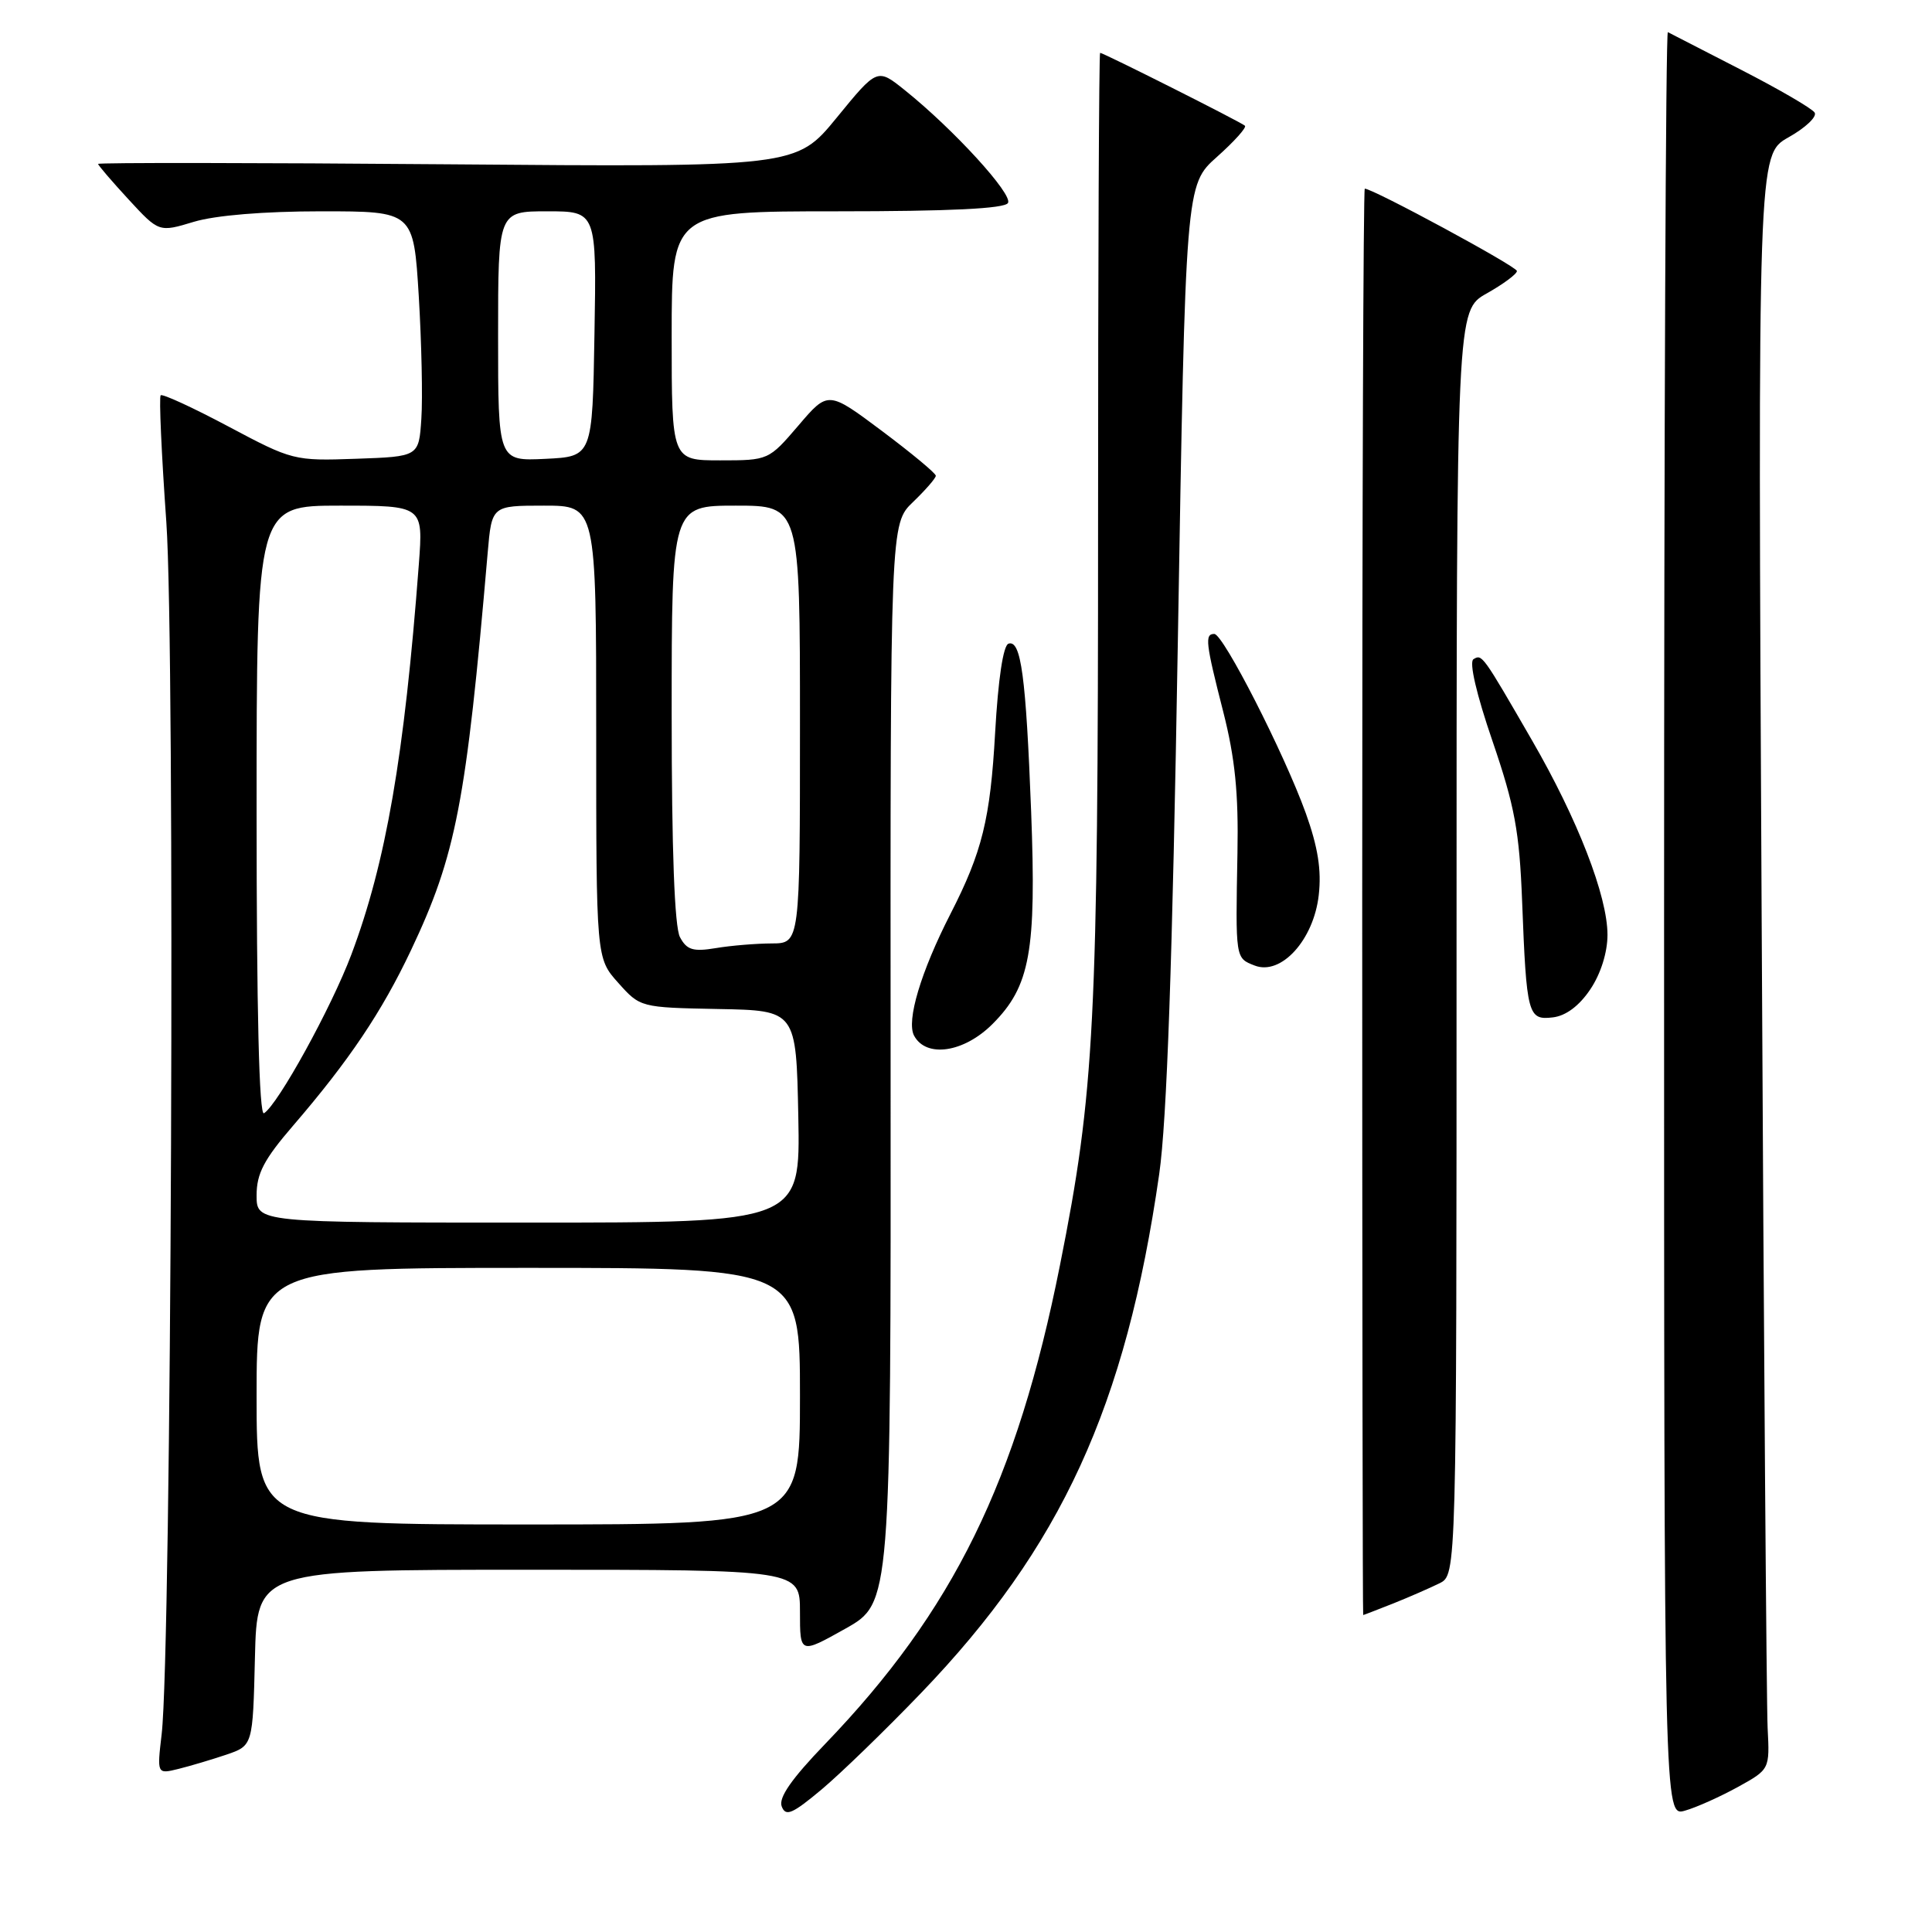 <?xml version="1.0" encoding="UTF-8" standalone="no"?>
<!DOCTYPE svg PUBLIC "-//W3C//DTD SVG 1.1//EN" "http://www.w3.org/Graphics/SVG/1.1/DTD/svg11.dtd" >
<svg xmlns="http://www.w3.org/2000/svg" xmlns:xlink="http://www.w3.org/1999/xlink" version="1.1" viewBox="0 0 256 256">
 <g >
 <path fill="currentColor"
d=" M 122.02 224.36 C 140.61 205.03 149.18 186.36 153.60 155.58 C 154.62 148.48 155.35 127.60 156.07 85.00 C 157.09 24.50 157.09 24.50 161.25 20.79 C 163.54 18.75 165.21 16.89 164.96 16.66 C 164.45 16.18 146.20 7.00 145.77 7.00 C 145.62 7.00 145.50 35.01 145.50 69.25 C 145.50 135.64 145.04 144.67 140.45 167.65 C 134.75 196.26 126.32 213.44 109.31 231.11 C 104.88 235.71 103.14 238.21 103.58 239.36 C 104.11 240.74 104.97 240.37 108.86 237.12 C 111.41 234.98 117.33 229.24 122.02 224.36 Z  M 230.27 236.79 C 234.50 234.45 234.50 234.45 234.22 228.97 C 234.07 225.96 233.71 177.83 233.43 122.00 C 232.91 20.50 232.91 20.50 236.98 18.20 C 239.23 16.94 240.79 15.46 240.45 14.92 C 240.12 14.38 235.72 11.82 230.67 9.23 C 225.63 6.64 221.28 4.40 221.00 4.26 C 220.72 4.12 220.50 57.26 220.50 122.36 C 220.50 240.72 220.50 240.72 223.27 239.92 C 224.79 239.49 227.94 238.07 230.27 236.79 Z  M 30.00 232.50 C 33.50 231.30 33.50 231.30 33.78 219.65 C 34.06 208.00 34.06 208.00 70.03 208.00 C 106.00 208.00 106.00 208.00 106.00 213.59 C 106.00 219.18 106.00 219.18 112.03 215.80 C 118.05 212.41 118.05 212.41 118.01 140.91 C 117.97 69.40 117.97 69.40 120.99 66.51 C 122.64 64.92 124.00 63.36 124.00 63.04 C 124.00 62.71 120.79 60.05 116.87 57.11 C 109.73 51.77 109.73 51.77 105.79 56.39 C 101.86 60.98 101.82 61.00 95.42 61.00 C 89.00 61.00 89.00 61.00 89.00 44.50 C 89.00 28.00 89.00 28.00 110.94 28.00 C 125.79 28.00 133.10 27.65 133.56 26.90 C 134.26 25.78 126.35 17.12 119.87 11.93 C 116.24 9.02 116.24 9.02 110.87 15.59 C 105.50 22.15 105.50 22.15 59.25 21.77 C 33.81 21.56 13.00 21.54 13.00 21.72 C 13.00 21.90 14.81 24.01 17.03 26.42 C 21.06 30.79 21.06 30.79 25.69 29.39 C 28.56 28.53 34.98 28.00 42.56 28.00 C 54.80 28.00 54.80 28.00 55.49 39.25 C 55.86 45.44 56.02 52.75 55.83 55.50 C 55.50 60.50 55.50 60.50 47.17 60.79 C 38.98 61.08 38.72 61.01 30.28 56.52 C 25.56 54.01 21.52 52.15 21.29 52.38 C 21.06 52.60 21.40 60.16 22.04 69.18 C 23.23 85.99 22.72 218.77 21.42 229.79 C 20.80 235.09 20.80 235.09 23.65 234.39 C 25.22 234.00 28.07 233.15 30.00 232.50 Z  M 184.63 212.46 C 186.76 211.61 189.51 210.40 190.75 209.79 C 193.00 208.66 193.00 208.66 193.00 124.90 C 193.00 41.13 193.00 41.13 197.00 38.88 C 199.20 37.64 201.00 36.31 201.00 35.91 C 201.00 35.31 181.93 25.00 180.84 25.00 C 180.65 25.00 180.50 67.53 180.50 119.50 C 180.50 171.48 180.56 214.00 180.63 214.00 C 180.70 214.00 182.50 213.30 184.63 212.46 Z  M 131.51 135.69 C 136.50 130.70 137.34 126.08 136.63 107.50 C 135.94 89.60 135.29 84.74 133.63 85.29 C 132.93 85.52 132.26 90.00 131.86 97.08 C 131.22 108.52 130.15 112.88 125.94 121.10 C 122.02 128.76 120.07 135.27 121.12 137.23 C 122.72 140.22 127.72 139.48 131.51 135.69 Z  M 210.72 131.10 C 212.11 129.04 213.00 126.20 213.00 123.87 C 213.00 118.74 209.05 108.56 203.00 98.10 C 196.42 86.71 196.38 86.65 195.24 87.35 C 194.64 87.72 195.64 92.02 197.76 98.19 C 200.71 106.82 201.33 110.15 201.69 119.46 C 202.27 134.49 202.46 135.20 205.75 134.81 C 207.48 134.61 209.25 133.29 210.72 131.10 Z  M 174.74 118.61 C 175.12 115.29 174.63 112.23 173.02 107.74 C 170.17 99.84 162.09 84.00 160.90 84.00 C 159.61 84.00 159.75 85.18 162.09 94.33 C 163.65 100.46 164.12 105.12 163.97 113.00 C 163.71 127.10 163.68 126.94 166.25 127.94 C 169.75 129.30 174.07 124.55 174.74 118.61 Z  M 34.00 185.00 C 34.00 168.00 34.00 168.00 70.00 168.00 C 106.00 168.00 106.00 168.00 106.00 185.00 C 106.00 202.00 106.00 202.00 70.00 202.00 C 34.00 202.00 34.00 202.00 34.00 185.00 Z  M 34.00 158.39 C 34.00 155.50 34.98 153.63 38.85 149.14 C 46.25 140.54 50.58 134.10 54.45 125.93 C 60.43 113.31 61.77 106.36 64.62 73.25 C 65.16 67.00 65.16 67.00 72.08 67.00 C 79.00 67.00 79.00 67.00 79.00 96.98 C 79.00 126.97 79.00 126.97 81.92 130.23 C 84.83 133.49 84.86 133.50 95.17 133.70 C 105.50 133.89 105.50 133.89 105.78 147.95 C 106.05 162.00 106.05 162.00 70.03 162.00 C 34.00 162.00 34.00 162.00 34.00 158.39 Z  M 34.00 107.56 C 34.00 67.00 34.00 67.00 45.04 67.00 C 56.08 67.00 56.08 67.00 55.50 74.75 C 53.58 100.20 51.14 114.30 46.55 126.50 C 43.91 133.51 36.83 146.37 34.98 147.51 C 34.34 147.91 34.00 133.93 34.00 107.56 Z  M 90.10 124.18 C 89.38 122.84 89.00 112.65 89.00 94.57 C 89.00 67.00 89.00 67.00 97.50 67.00 C 106.00 67.00 106.00 67.00 106.00 96.00 C 106.00 125.00 106.00 125.00 102.25 125.01 C 100.19 125.02 96.86 125.29 94.85 125.63 C 91.83 126.13 91.00 125.87 90.10 124.18 Z  M 66.00 44.55 C 66.00 28.00 66.00 28.00 72.52 28.00 C 79.05 28.00 79.05 28.00 78.77 44.25 C 78.50 60.50 78.50 60.50 72.25 60.80 C 66.00 61.10 66.00 61.10 66.00 44.55 Z "/>
</g>
</svg>